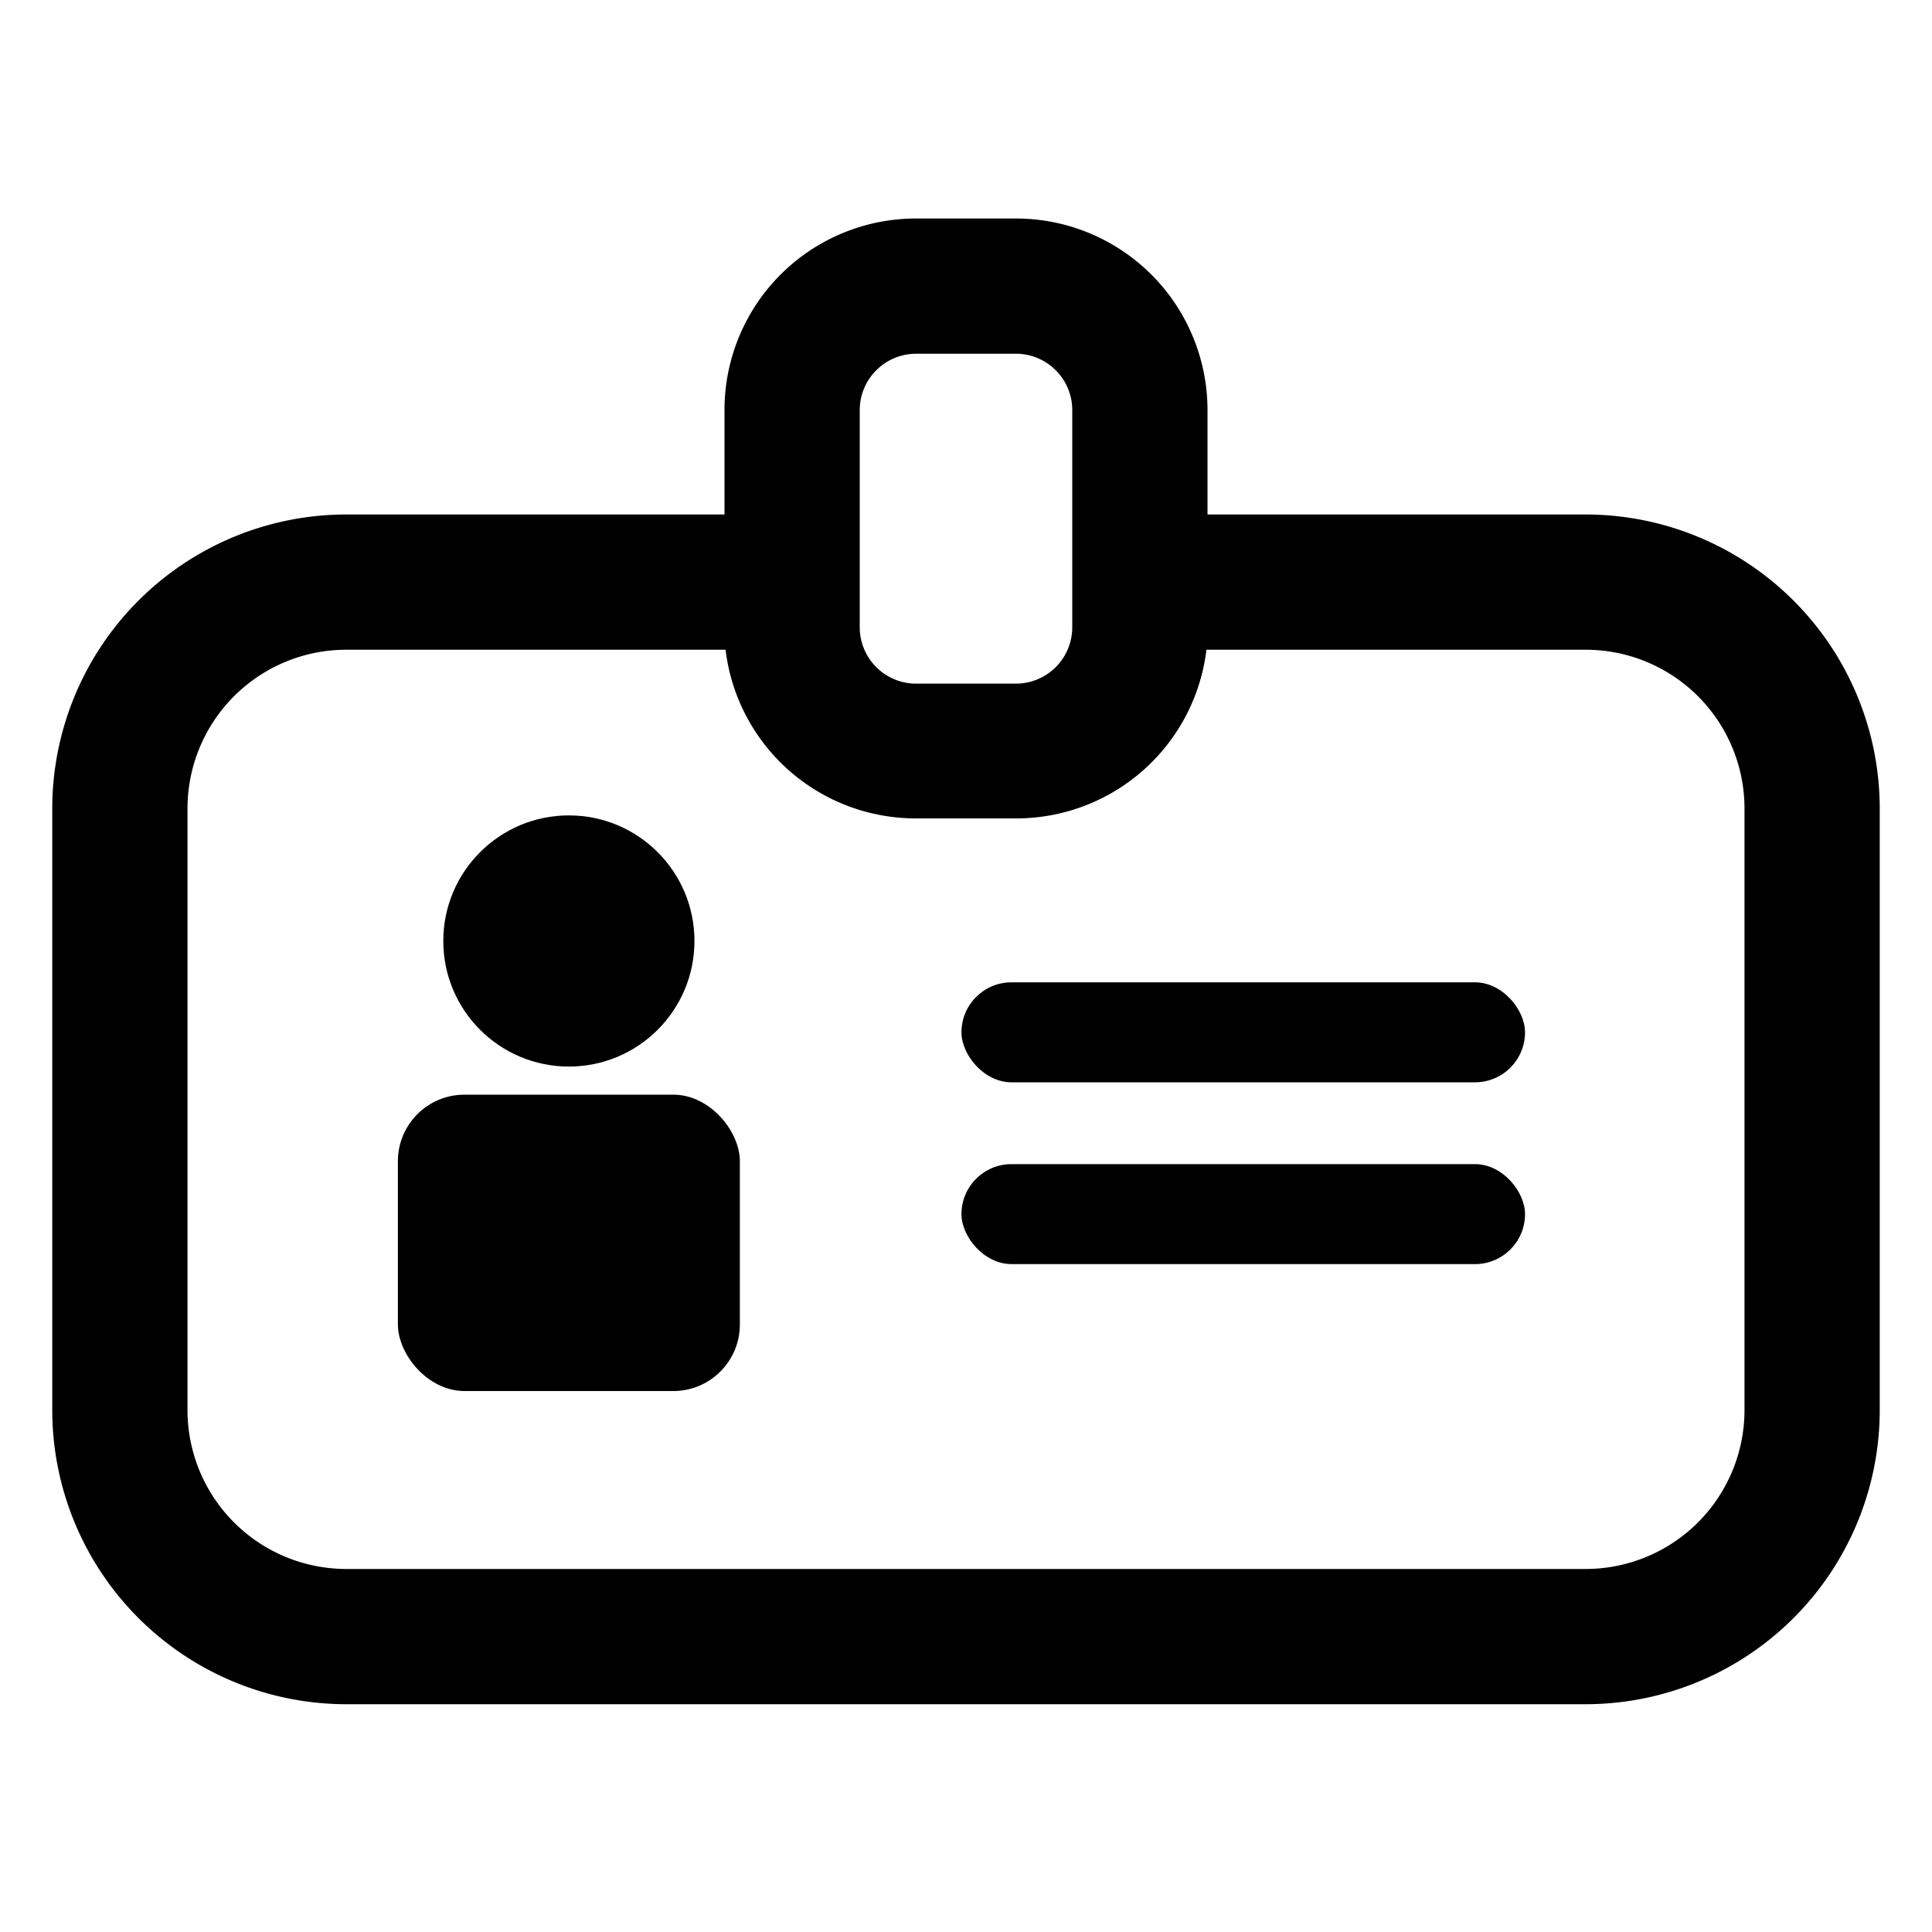 <svg xmlns="http://www.w3.org/2000/svg" viewBox="0 0 200 200"><defs><style>.cls-1{fill:#979dc4;opacity:0;}</style></defs><title>Icon_Set</title><g id="Layer_2" data-name="Layer 2"><rect class="cls-1" width="200" height="200"/></g><g id="Layer_1" data-name="Layer 1"><rect x="41.19" y="113.32" width="35.4" height="30.68" rx="6.89"/><path d="M164.16,53.26H125V42.39a19.83,19.83,0,0,0-19.77-19.77H94.73A19.82,19.82,0,0,0,75,42.39V53.26H35.84A30.45,30.45,0,0,0,5.41,83.68V146a30.46,30.46,0,0,0,30.43,30.42H164.16A30.46,30.46,0,0,0,194.59,146V83.68A30.45,30.45,0,0,0,164.16,53.26ZM89,42.39a5.84,5.84,0,0,1,5.77-5.77h10.54A5.84,5.84,0,0,1,111,42.39V65a5.84,5.84,0,0,1-5.77,5.77H94.73A5.84,5.84,0,0,1,89,65ZM180.59,146a16.45,16.45,0,0,1-16.43,16.42H35.84A16.45,16.45,0,0,1,19.41,146V83.68A16.44,16.44,0,0,1,35.84,67.26H75.11A19.83,19.83,0,0,0,94.73,84.72h10.54a19.83,19.83,0,0,0,19.62-17.46h39.27a16.44,16.44,0,0,1,16.43,16.42Z"/><rect x="99.53" y="101.69" width="58.34" height="10.35" rx="5.18"/><rect x="99.53" y="120.51" width="58.34" height="10.35" rx="5.18"/><circle cx="58.89" cy="97.41" r="13"/></g></svg>